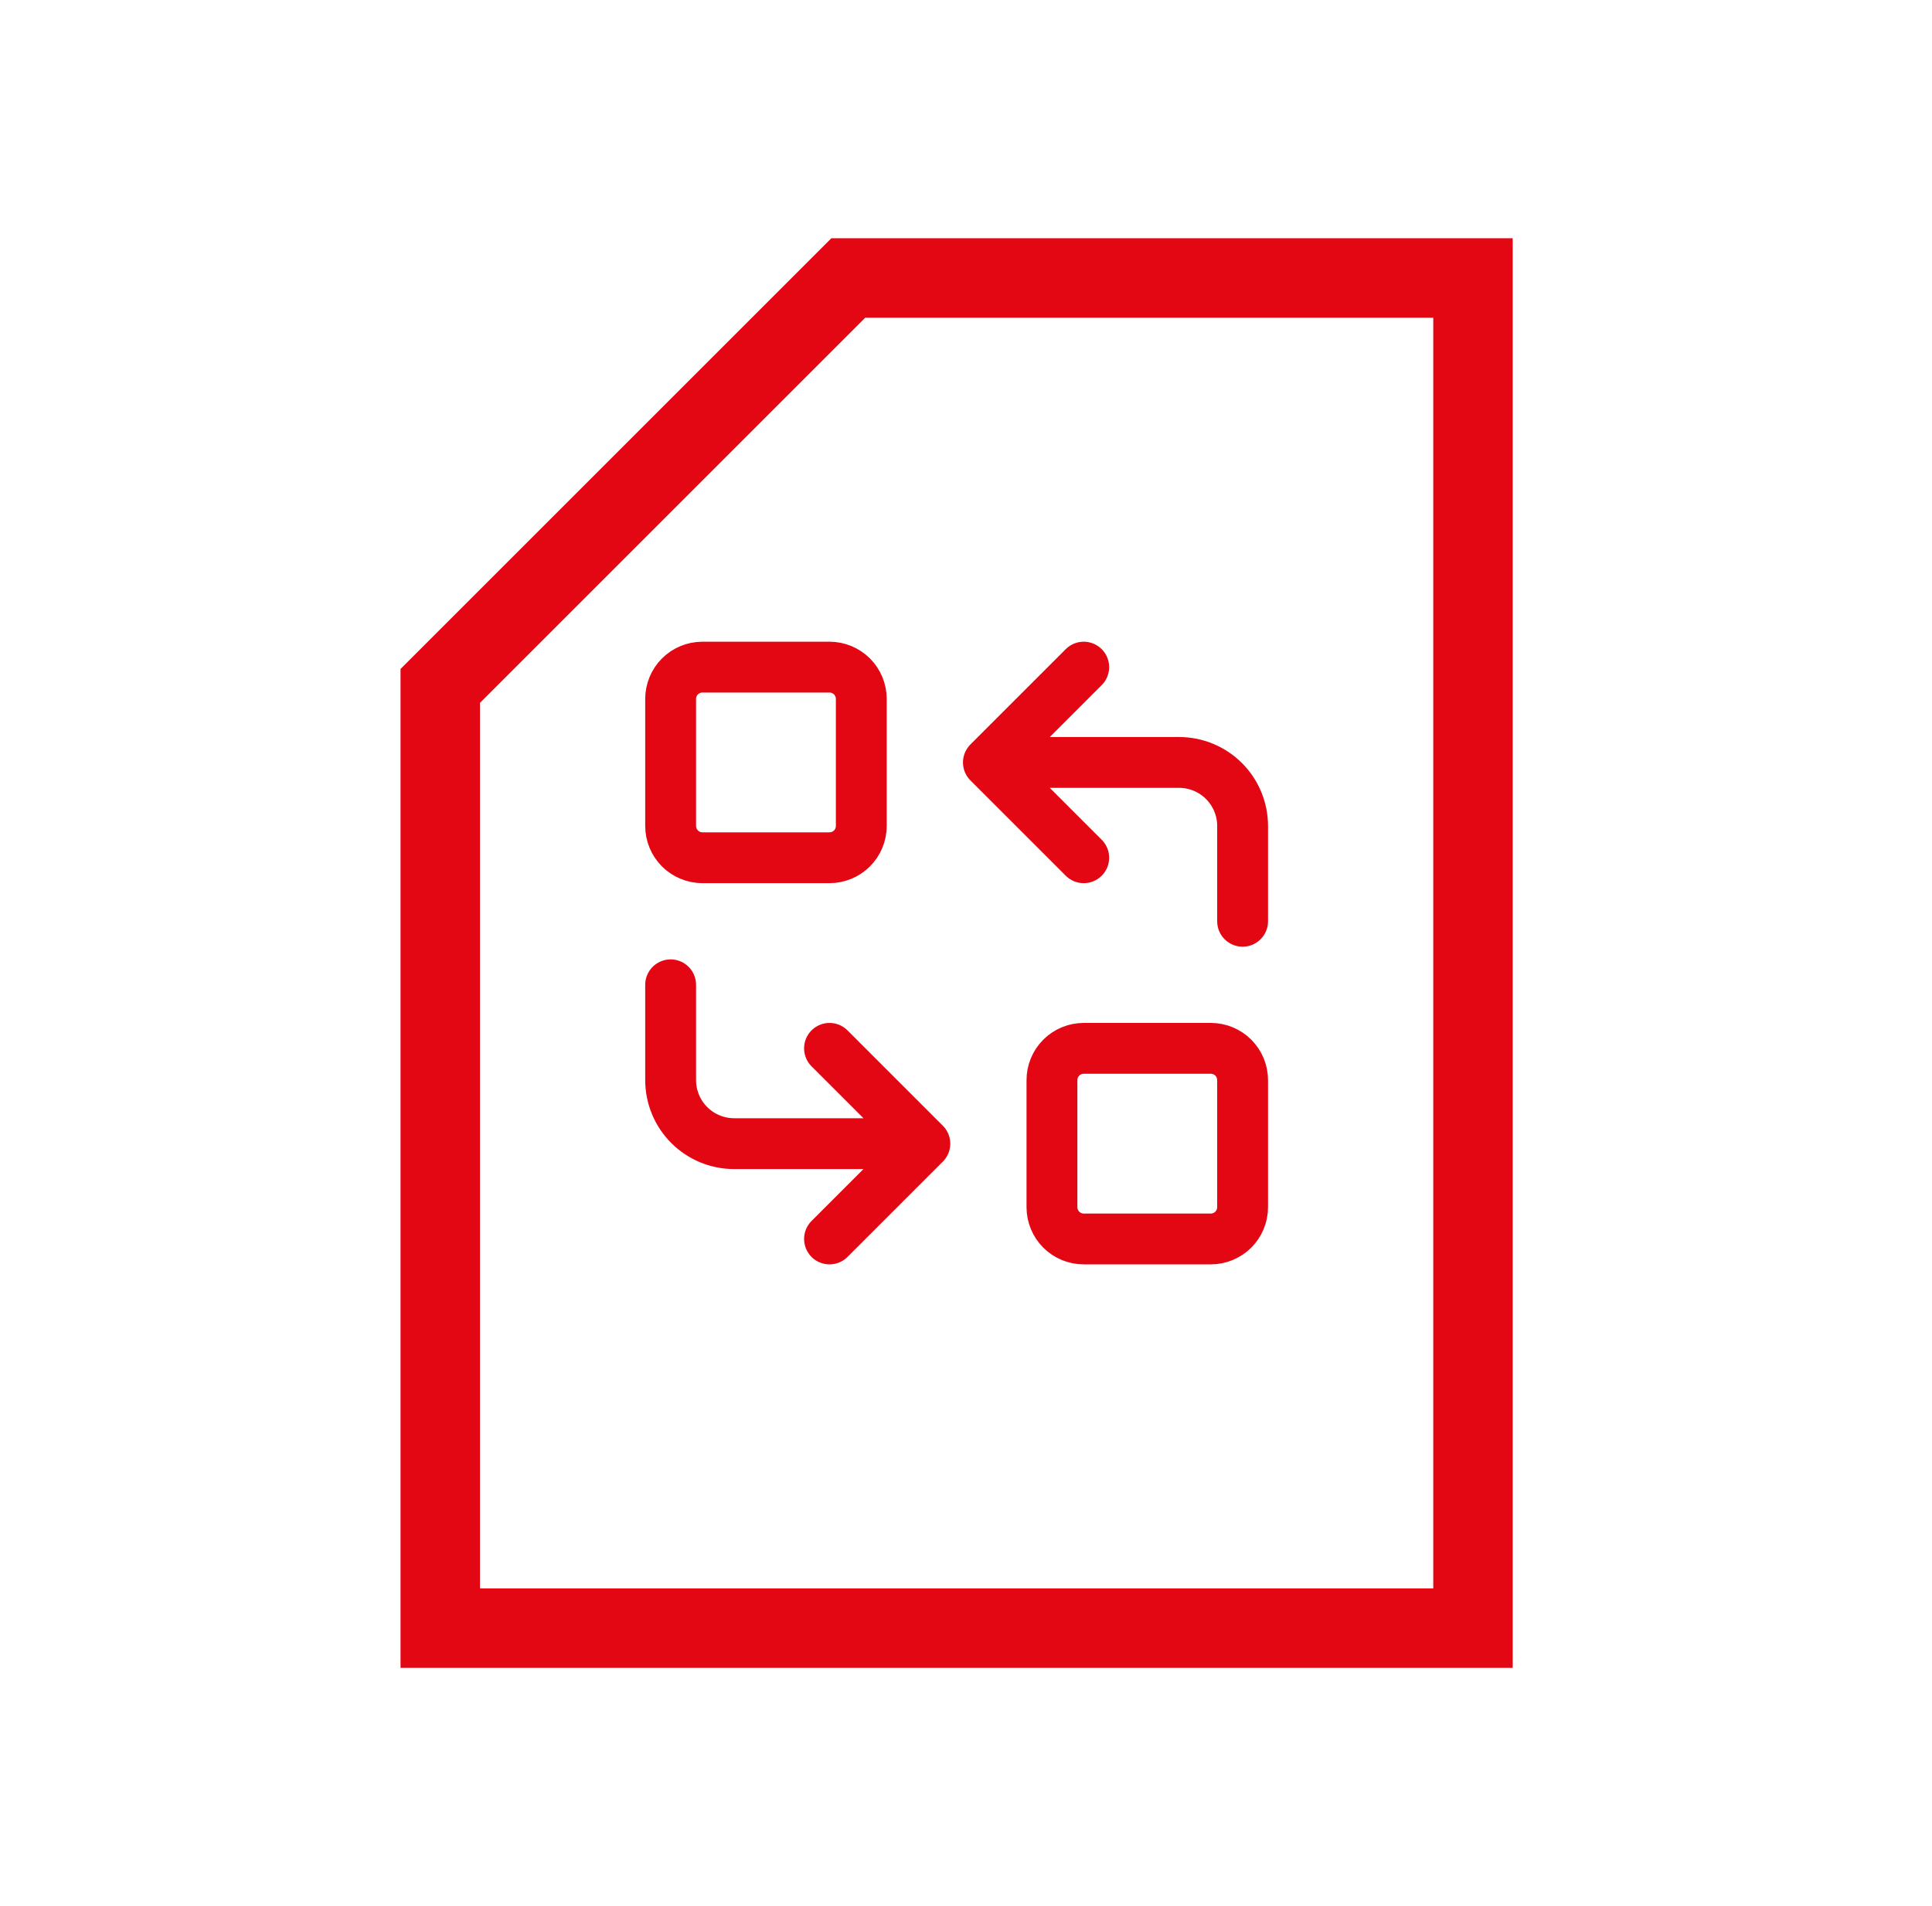 <svg width="76" height="75" viewBox="0 0 76 75" fill="none" xmlns="http://www.w3.org/2000/svg">
<path d="M15.756 65.625V26.322L32.703 9.375H59.506V65.625H15.756ZM18.881 62.5H56.381V12.5H34.037L18.881 27.656V62.5Z" fill="#E30613"/>
<path d="M48.881 36.25V32.5C48.881 31.837 48.617 31.201 48.149 30.732C47.68 30.263 47.044 30 46.381 30H38.881M38.881 30L42.631 33.75M38.881 30L42.631 26.25M26.381 38.75V42.5C26.381 43.163 26.644 43.799 27.113 44.268C27.582 44.737 28.218 45 28.881 45H36.381M36.381 45L32.631 41.25M36.381 45L32.631 48.75M26.381 27.5C26.381 27.169 26.513 26.851 26.747 26.616C26.981 26.382 27.299 26.25 27.631 26.25H32.631C32.962 26.25 33.28 26.382 33.515 26.616C33.749 26.851 33.881 27.169 33.881 27.5V32.5C33.881 32.831 33.749 33.15 33.515 33.384C33.28 33.618 32.962 33.75 32.631 33.75H27.631C27.299 33.75 26.981 33.618 26.747 33.384C26.513 33.15 26.381 32.831 26.381 32.5V27.5ZM41.381 42.5C41.381 42.169 41.513 41.85 41.747 41.616C41.981 41.382 42.299 41.25 42.631 41.25H47.631C47.962 41.25 48.28 41.382 48.515 41.616C48.749 41.85 48.881 42.169 48.881 42.5V47.5C48.881 47.831 48.749 48.15 48.515 48.384C48.28 48.618 47.962 48.75 47.631 48.75H42.631C42.299 48.75 41.981 48.618 41.747 48.384C41.513 48.15 41.381 47.831 41.381 47.5V42.5Z" stroke="#E30613" stroke-width="2" stroke-linecap="round" stroke-linejoin="round"/>
</svg>
